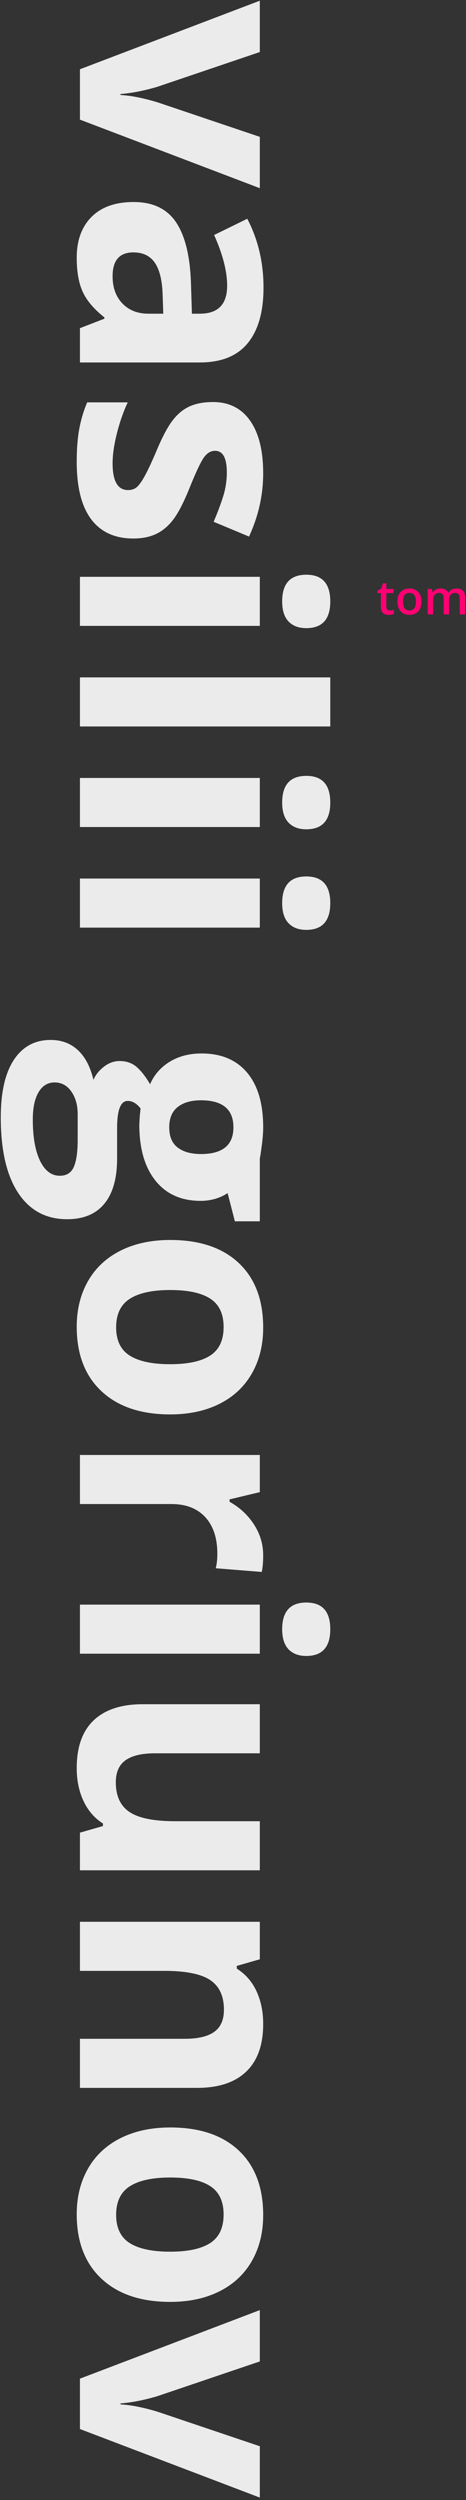<?xml version="1.0" encoding="UTF-8"?>
<svg width="198px" height="1062px" viewBox="0 0 198 1062" version="1.1" xmlns="http://www.w3.org/2000/svg" xmlns:xlink="http://www.w3.org/1999/xlink">
    <rect x="0" y="0" width="198" height="1062" fill="#333333" stroke="none"/>
    <!-- Generator: Sketch 46.2 (44496) - http://www.bohemiancoding.com/sketch -->
    <title>Artboard 2</title>
    <desc>Created with Sketch.</desc>
    <defs></defs>
    <g id="Page-3" stroke="none" stroke-width="1" fill="none" fill-rule="evenodd">
        <g id="Artboard-2">
            <path d="M-430.879,567 L-460,490.574 L-438.193,490.574 L-423.428,534.119 C-421.787,539.633 -420.762,544.852 -420.352,549.773 L-419.941,549.773 C-419.714,545.398 -418.688,540.18 -416.865,534.119 L-402.168,490.574 L-380.361,490.574 L-409.482,567 L-430.879,567 Z M-320.889,567 L-324.922,556.609 L-325.469,556.609 C-328.978,561.03 -332.589,564.095 -336.304,565.804 C-340.018,567.513 -344.86,568.367 -350.83,568.367 C-358.167,568.367 -363.944,566.271 -368.159,562.078 C-372.375,557.885 -374.482,551.915 -374.482,544.168 C-374.482,536.056 -371.646,530.075 -365.972,526.224 C-360.298,522.373 -351.742,520.242 -340.303,519.832 L-327.041,519.422 L-327.041,516.072 C-327.041,508.325 -331.006,504.451 -338.936,504.451 C-345.042,504.451 -352.22,506.297 -360.469,509.988 L-367.373,495.906 C-358.577,491.303 -348.825,489.002 -338.115,489.002 C-327.861,489.002 -320,491.235 -314.531,495.701 C-309.062,500.167 -306.328,506.958 -306.328,516.072 L-306.328,567 L-320.889,567 Z M-327.041,531.59 L-335.107,531.863 C-341.169,532.046 -345.68,533.139 -348.643,535.145 C-351.605,537.15 -353.086,540.203 -353.086,544.305 C-353.086,550.184 -349.714,553.123 -342.969,553.123 C-338.138,553.123 -334.276,551.733 -331.382,548.953 C-328.488,546.173 -327.041,542.482 -327.041,537.879 L-327.041,531.59 Z M-231.543,544.305 C-231.543,552.143 -234.266,558.113 -239.712,562.215 C-245.158,566.316 -253.304,568.367 -264.15,568.367 C-269.71,568.367 -274.45,567.991 -278.369,567.239 C-282.288,566.487 -285.957,565.382 -289.375,563.924 L-289.375,546.697 C-285.501,548.52 -281.138,550.047 -276.284,551.277 C-271.431,552.508 -267.158,553.123 -263.467,553.123 C-255.902,553.123 -252.119,550.936 -252.119,546.561 C-252.119,544.92 -252.62,543.587 -253.623,542.562 C-254.626,541.536 -256.357,540.374 -258.818,539.075 C-261.279,537.776 -264.561,536.261 -268.662,534.529 C-274.541,532.068 -278.859,529.79 -281.616,527.693 C-284.373,525.597 -286.379,523.193 -287.632,520.481 C-288.885,517.77 -289.512,514.432 -289.512,510.467 C-289.512,503.676 -286.88,498.424 -281.616,494.71 C-276.353,490.996 -268.89,489.139 -259.229,489.139 C-250.023,489.139 -241.068,491.144 -232.363,495.154 L-238.652,510.193 C-242.48,508.553 -246.058,507.208 -249.385,506.16 C-252.712,505.112 -256.107,504.588 -259.57,504.588 C-265.723,504.588 -268.799,506.251 -268.799,509.578 C-268.799,511.447 -267.808,513.064 -265.825,514.432 C-263.843,515.799 -259.502,517.827 -252.803,520.516 C-246.833,522.931 -242.458,525.187 -239.678,527.283 C-236.898,529.38 -234.847,531.795 -233.525,534.529 C-232.204,537.264 -231.543,540.522 -231.543,544.305 Z M-216.162,470.818 C-216.162,464.028 -212.38,460.633 -204.814,460.633 C-197.249,460.633 -193.467,464.028 -193.467,470.818 C-193.467,474.054 -194.412,476.572 -196.304,478.372 C-198.195,480.172 -201.032,481.072 -204.814,481.072 C-212.38,481.072 -216.162,477.654 -216.162,470.818 Z M-194.424,567 L-215.273,567 L-215.273,490.574 L-194.424,490.574 L-194.424,567 Z M-151.699,567 L-172.549,567 L-172.549,460.633 L-151.699,460.633 L-151.699,567 Z M-130.713,470.818 C-130.713,464.028 -126.93,460.633 -119.365,460.633 C-111.8,460.633 -108.018,464.028 -108.018,470.818 C-108.018,474.054 -108.963,476.572 -110.854,478.372 C-112.746,480.172 -115.583,481.072 -119.365,481.072 C-126.93,481.072 -130.713,477.654 -130.713,470.818 Z M-108.975,567 L-129.824,567 L-129.824,490.574 L-108.975,490.574 L-108.975,567 Z M-87.988,470.818 C-87.988,464.028 -84.206,460.633 -76.641,460.633 C-69.075,460.633 -65.293,464.028 -65.293,470.818 C-65.293,474.054 -66.239,476.572 -68.13,478.372 C-70.021,480.172 -72.858,481.072 -76.641,481.072 C-84.206,481.072 -87.988,477.654 -87.988,470.818 Z M-66.25,567 L-87.1,567 L-87.1,490.574 L-66.25,490.574 L-66.25,567 Z M58.506,490.574 L58.506,501.17 L46.543,504.246 C48.73,507.664 49.824,511.492 49.824,515.73 C49.824,523.934 46.965,530.325 41.245,534.905 C35.526,539.485 27.585,541.775 17.422,541.775 L13.662,541.57 L10.586,541.229 C8.444,542.869 7.373,544.692 7.373,546.697 C7.373,549.705 11.201,551.209 18.857,551.209 L31.846,551.209 C40.231,551.209 46.623,553.009 51.021,556.609 C55.418,560.21 57.617,565.496 57.617,572.469 C57.617,581.401 53.892,588.328 46.44,593.25 C38.989,598.172 28.291,600.633 14.346,600.633 C3.682,600.633 -4.464,598.776 -10.093,595.062 C-15.721,591.347 -18.535,586.141 -18.535,579.441 C-18.535,574.839 -17.1,570.988 -14.229,567.889 C-11.357,564.79 -7.142,562.579 -1.582,561.258 C-3.724,560.346 -5.592,558.854 -7.188,556.78 C-8.783,554.707 -9.58,552.508 -9.58,550.184 C-9.58,547.267 -8.737,544.84 -7.051,542.903 C-5.365,540.966 -2.926,539.064 0.264,537.195 C-3.747,535.464 -6.925,532.684 -9.272,528.855 C-11.619,525.027 -12.793,520.516 -12.793,515.32 C-12.793,506.98 -10.081,500.532 -4.658,495.975 C0.765,491.417 8.512,489.139 18.584,489.139 C20.726,489.139 23.267,489.332 26.206,489.72 C29.146,490.107 31.025,490.392 31.846,490.574 L58.506,490.574 Z M-0.488,577.801 C-0.488,580.672 0.89,582.928 3.647,584.568 C6.405,586.209 10.267,587.029 15.234,587.029 C22.708,587.029 28.564,586.004 32.803,583.953 C37.041,581.902 39.16,579.1 39.16,575.545 C39.16,572.674 37.907,570.691 35.4,569.598 C32.894,568.504 29.02,567.957 23.779,567.957 L12.979,567.957 C9.15,567.957 5.949,568.857 3.374,570.657 C0.799,572.457 -0.488,574.839 -0.488,577.801 Z M7.1,515.594 C7.1,519.741 8.045,523.022 9.937,525.438 C11.828,527.853 14.71,529.061 18.584,529.061 C22.503,529.061 25.374,527.853 27.197,525.438 C29.02,523.022 29.932,519.741 29.932,515.594 C29.932,506.388 26.149,501.785 18.584,501.785 C10.928,501.785 7.1,506.388 7.1,515.594 Z M87.695,528.65 C87.695,536.216 88.937,541.935 91.421,545.809 C93.905,549.682 97.949,551.619 103.555,551.619 C109.115,551.619 113.114,549.694 115.552,545.843 C117.99,541.992 119.209,536.261 119.209,528.65 C119.209,521.085 117.979,515.411 115.518,511.629 C113.057,507.846 109.023,505.955 103.418,505.955 C97.858,505.955 93.848,507.835 91.387,511.595 C88.926,515.355 87.695,521.04 87.695,528.65 Z M140.537,528.65 C140.537,541.092 137.256,550.822 130.693,557.84 C124.131,564.858 114.994,568.367 103.281,568.367 C95.944,568.367 89.473,566.761 83.867,563.548 C78.262,560.335 73.955,555.721 70.947,549.705 C67.939,543.689 66.436,536.671 66.436,528.65 C66.436,516.163 69.694,506.456 76.211,499.529 C82.728,492.602 91.888,489.139 103.691,489.139 C111.029,489.139 117.5,490.734 123.105,493.924 C128.711,497.114 133.018,501.694 136.025,507.664 C139.033,513.634 140.537,520.63 140.537,528.65 Z M200.42,489.139 C203.245,489.139 205.592,489.344 207.461,489.754 L205.889,509.305 C204.202,508.849 202.152,508.621 199.736,508.621 C193.083,508.621 187.899,510.33 184.185,513.748 C180.47,517.166 178.613,521.951 178.613,528.104 L178.613,567 L157.764,567 L157.764,490.574 L173.555,490.574 L176.631,503.426 L177.656,503.426 C180.026,499.142 183.228,495.69 187.261,493.069 C191.294,490.449 195.68,489.139 200.42,489.139 Z M220.449,470.818 C220.449,464.028 224.232,460.633 231.797,460.633 C239.362,460.633 243.145,464.028 243.145,470.818 C243.145,474.054 242.199,476.572 240.308,478.372 C238.416,480.172 235.579,481.072 231.797,481.072 C224.232,481.072 220.449,477.654 220.449,470.818 Z M242.188,567 L221.338,567 L221.338,490.574 L242.188,490.574 L242.188,567 Z M318.203,567 L315.4,557.225 L314.307,557.225 C312.074,560.779 308.906,563.525 304.805,565.462 C300.703,567.399 296.032,568.367 290.791,568.367 C281.813,568.367 275.046,565.963 270.488,561.155 C265.931,556.347 263.652,549.432 263.652,540.408 L263.652,490.574 L284.502,490.574 L284.502,535.213 C284.502,540.727 285.482,544.863 287.441,547.62 C289.401,550.377 292.523,551.756 296.807,551.756 C302.64,551.756 306.855,549.808 309.453,545.911 C312.051,542.015 313.35,535.555 313.35,526.531 L313.35,490.574 L334.199,490.574 L334.199,567 L318.203,567 Z M426.621,567 L405.771,567 L405.771,522.361 C405.771,516.847 404.792,512.711 402.832,509.954 C400.872,507.197 397.751,505.818 393.467,505.818 C387.633,505.818 383.418,507.767 380.82,511.663 C378.223,515.56 376.924,522.019 376.924,531.043 L376.924,567 L356.074,567 L356.074,490.574 L372.002,490.574 L374.805,500.35 L375.967,500.35 C378.291,496.658 381.492,493.867 385.571,491.976 C389.65,490.084 394.287,489.139 399.482,489.139 C408.369,489.139 415.114,491.543 419.717,496.351 C424.32,501.159 426.621,508.097 426.621,517.166 L426.621,567 Z M464.697,528.65 C464.697,536.216 465.939,541.935 468.423,545.809 C470.907,549.682 474.951,551.619 480.557,551.619 C486.117,551.619 490.116,549.694 492.554,545.843 C494.992,541.992 496.211,536.261 496.211,528.65 C496.211,521.085 494.98,515.411 492.52,511.629 C490.059,507.846 486.025,505.955 480.42,505.955 C474.86,505.955 470.85,507.835 468.389,511.595 C465.928,515.355 464.697,521.04 464.697,528.65 Z M517.539,528.65 C517.539,541.092 514.258,550.822 507.695,557.84 C501.133,564.858 491.996,568.367 480.283,568.367 C472.946,568.367 466.475,566.761 460.869,563.548 C455.264,560.335 450.957,555.721 447.949,549.705 C444.941,543.689 443.438,536.671 443.438,528.65 C443.438,516.163 446.696,506.456 453.213,499.529 C459.73,492.602 468.89,489.139 480.693,489.139 C488.031,489.139 494.502,490.734 500.107,493.924 C505.713,497.114 510.02,501.694 513.027,507.664 C516.035,513.634 517.539,520.63 517.539,528.65 Z M550.146,567 L521.025,490.574 L542.832,490.574 L557.598,534.119 C559.238,539.633 560.264,544.852 560.674,549.773 L561.084,549.773 C561.312,545.398 562.337,540.18 564.16,534.119 L578.857,490.574 L600.664,490.574 L571.543,567 L550.146,567 Z" id="vasilii-goriunov-copy" fill="#EBEBEB" transform="translate(70.332, 530.633) rotate(90) translate(-70.332, -530.633) "></path>
            <path d="M165.664,259.34 C166.224,259.34 166.784,259.252 167.344,259.076 L167.344,260.805 C167.09,260.915 166.763,261.008 166.362,261.083 C165.962,261.158 165.547,261.195 165.117,261.195 C162.943,261.195 161.855,260.049 161.855,257.758 L161.855,251.938 L160.381,251.938 L160.381,250.922 L161.963,250.082 L162.744,247.797 L164.16,247.797 L164.16,250.199 L167.236,250.199 L167.236,251.938 L164.16,251.938 L164.16,257.719 C164.16,258.272 164.299,258.681 164.575,258.944 C164.852,259.208 165.215,259.34 165.664,259.34 Z M179.082,255.58 C179.082,257.344 178.63,258.721 177.725,259.711 C176.82,260.701 175.56,261.195 173.945,261.195 C172.936,261.195 172.044,260.967 171.27,260.512 C170.495,260.056 169.899,259.402 169.482,258.549 C169.066,257.696 168.857,256.706 168.857,255.58 C168.857,253.829 169.307,252.462 170.205,251.479 C171.104,250.495 172.37,250.004 174.004,250.004 C175.566,250.004 176.803,250.507 177.715,251.513 C178.626,252.519 179.082,253.874 179.082,255.58 Z M171.221,255.58 C171.221,258.074 172.142,259.32 173.984,259.32 C175.807,259.32 176.719,258.074 176.719,255.58 C176.719,253.113 175.801,251.879 173.965,251.879 C173.001,251.879 172.303,252.198 171.87,252.836 C171.437,253.474 171.221,254.389 171.221,255.58 Z M190.82,261 L188.516,261 L188.516,254.34 C188.516,253.513 188.359,252.896 188.047,252.489 C187.734,252.082 187.246,251.879 186.582,251.879 C185.697,251.879 185.047,252.167 184.634,252.743 C184.22,253.319 184.014,254.278 184.014,255.619 L184.014,261 L181.719,261 L181.719,250.199 L183.516,250.199 L183.838,251.615 L183.955,251.615 C184.255,251.101 184.689,250.704 185.259,250.424 C185.828,250.144 186.455,250.004 187.139,250.004 C188.799,250.004 189.899,250.57 190.439,251.703 L190.596,251.703 C190.915,251.169 191.364,250.753 191.943,250.453 C192.523,250.154 193.187,250.004 193.936,250.004 C195.225,250.004 196.164,250.329 196.753,250.98 C197.342,251.632 197.637,252.624 197.637,253.959 L197.637,261 L195.342,261 L195.342,254.34 C195.342,253.513 195.184,252.896 194.868,252.489 C194.552,252.082 194.063,251.879 193.398,251.879 C192.507,251.879 191.854,252.157 191.44,252.714 C191.027,253.271 190.82,254.125 190.82,255.277 L190.82,261 Z" id="tom-copy" fill="#FF0073"></path>
        </g>
    </g>
</svg>